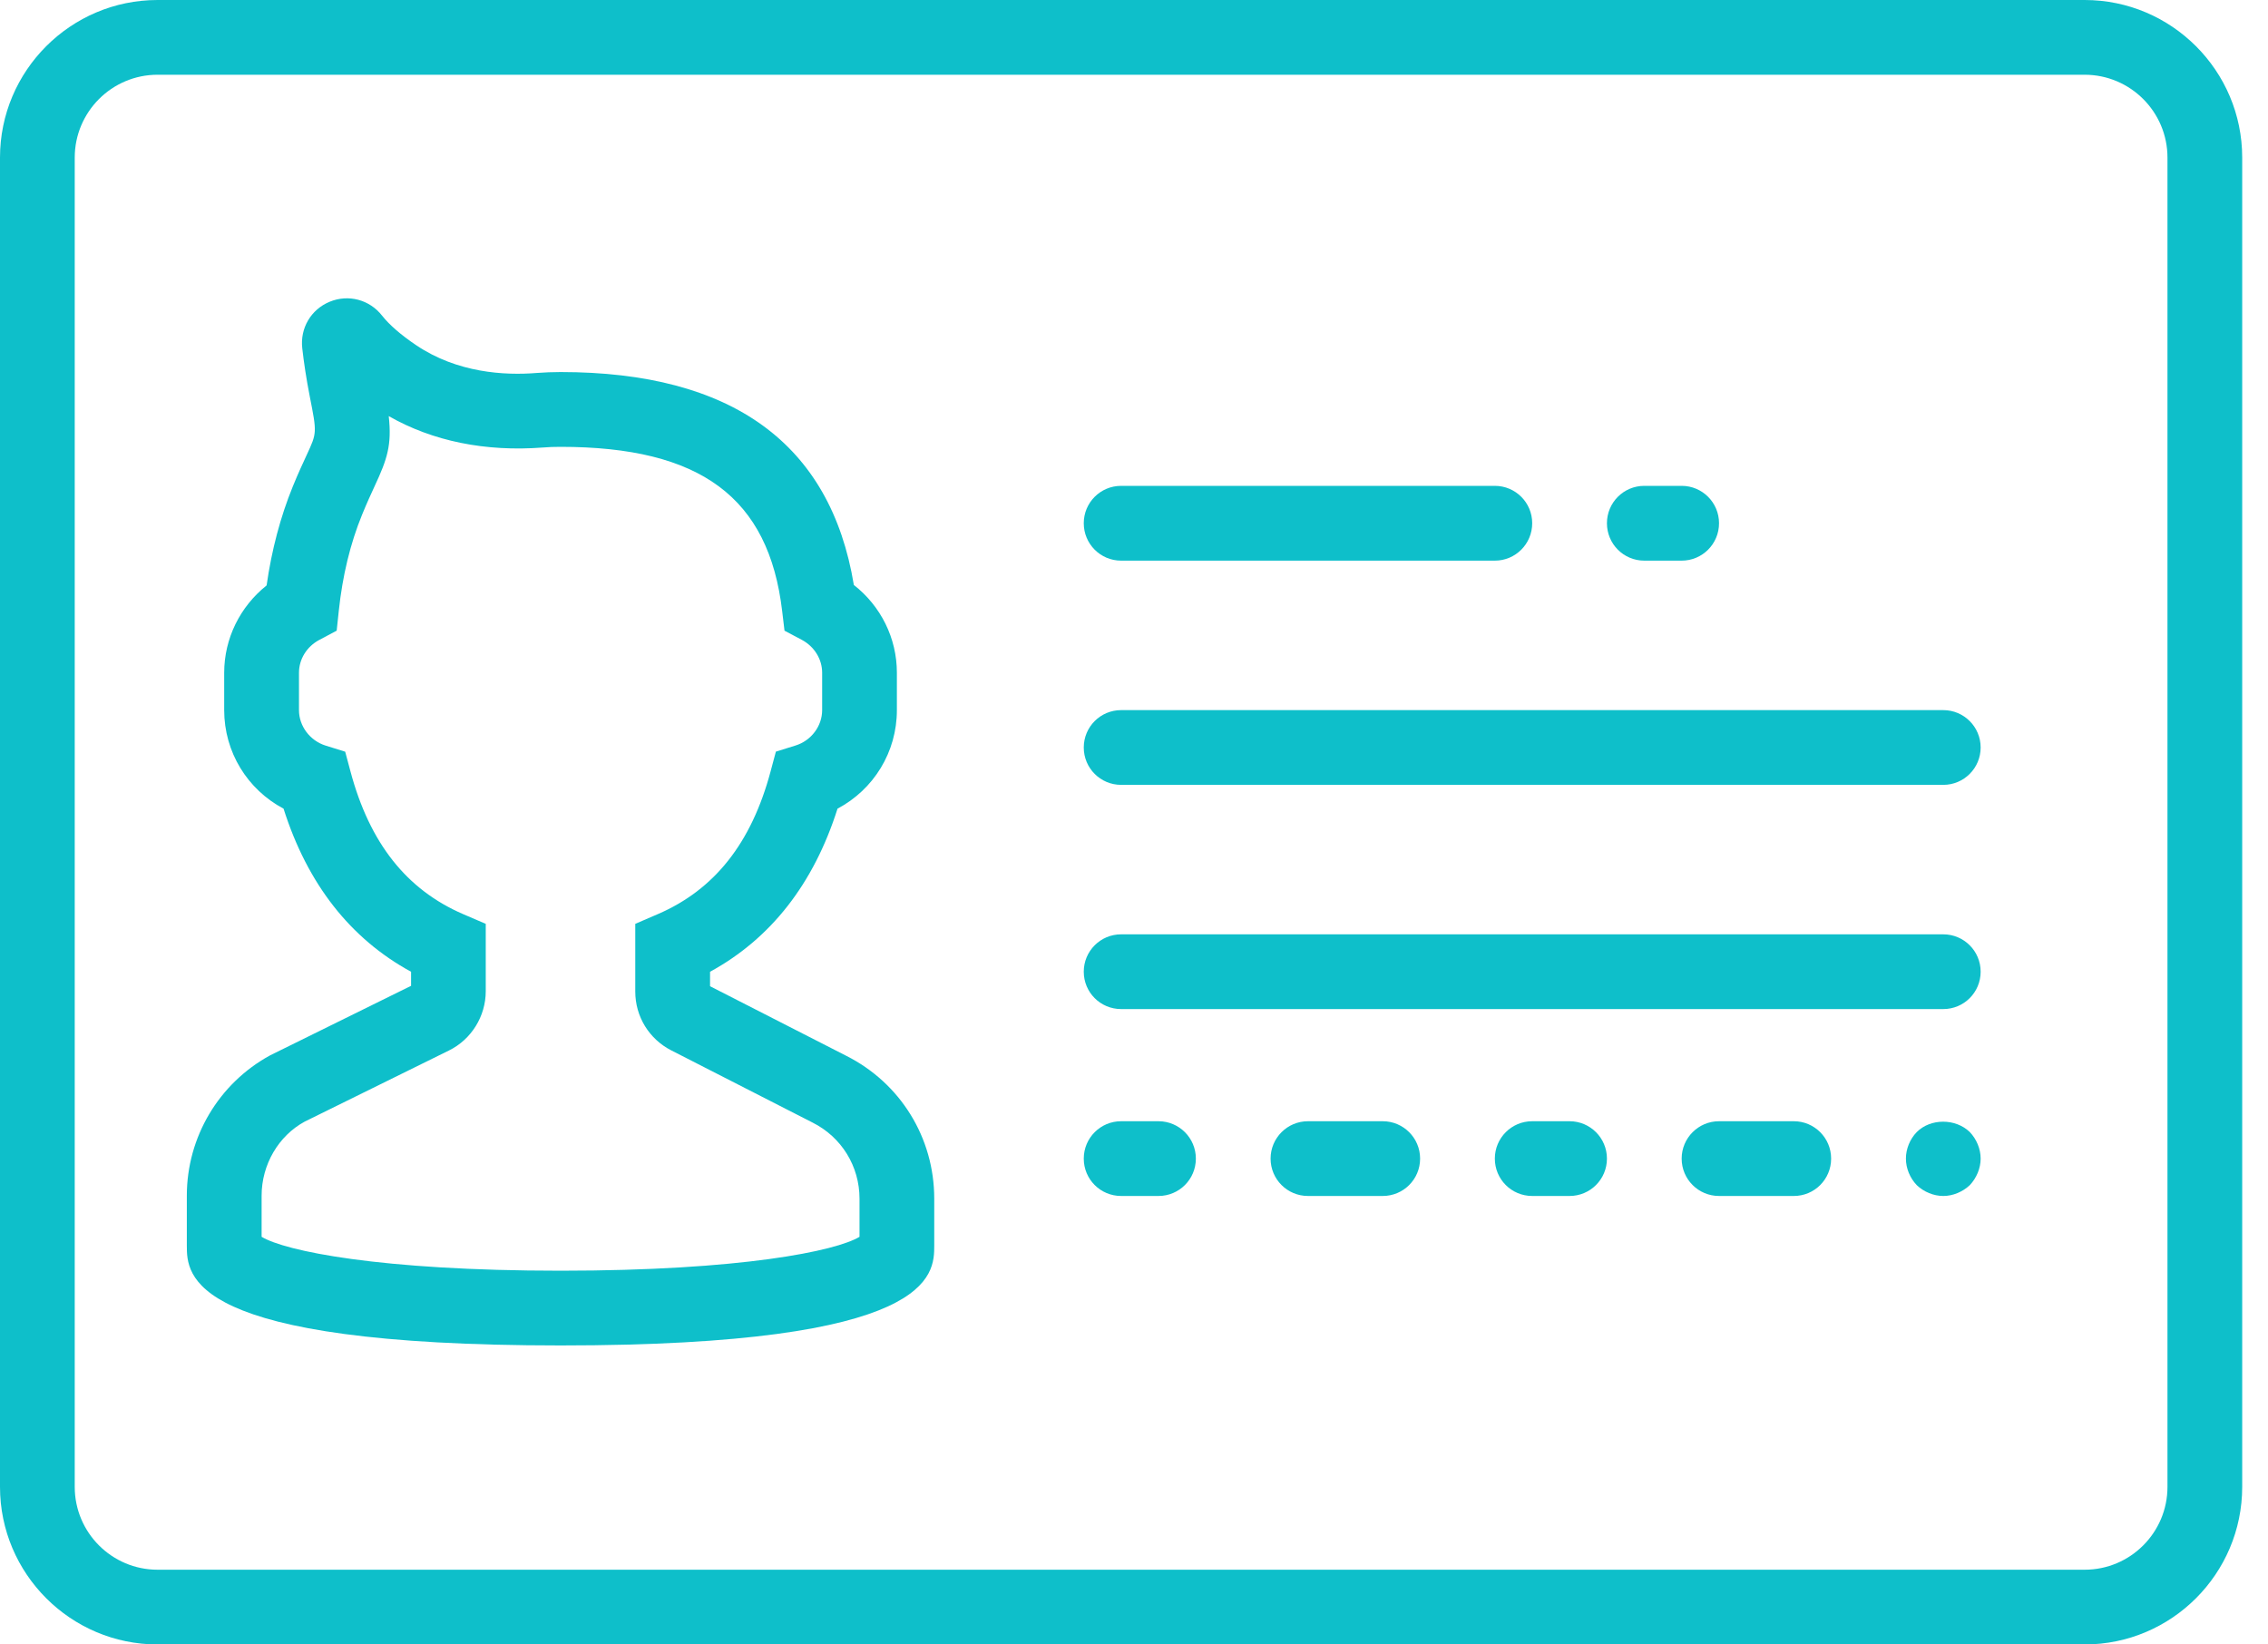 <svg width="40" height="29" viewBox="0 0 40 29" fill="none" xmlns="http://www.w3.org/2000/svg">
<path d="M36.766 0H2.779C1.247 0 0 1.247 0 2.779V26.221C0 27.753 1.247 29 2.779 29H36.766C38.298 29 39.545 27.753 39.545 26.221V2.779C39.545 1.247 38.298 0 36.766 0ZM38.227 26.221C38.227 27.027 37.572 27.682 36.766 27.682H2.779C1.973 27.682 1.318 27.027 1.318 26.221V2.779C1.318 1.973 1.973 1.318 2.779 1.318H36.766C37.572 1.318 38.227 1.973 38.227 2.779V26.221Z" fill="#0EBFCA"/>
<path d="M14.921 18.617L12.523 17.392V17.137C13.596 16.551 14.35 15.586 14.771 14.261C15.41 13.922 15.818 13.262 15.818 12.523V11.864C15.818 11.253 15.534 10.687 15.059 10.316C14.648 7.824 12.91 6.561 9.886 6.561C9.743 6.561 9.604 6.567 9.467 6.577C8.898 6.624 8.064 6.575 7.342 6.089C7.073 5.908 6.869 5.731 6.739 5.567C6.518 5.284 6.145 5.185 5.815 5.321C5.484 5.457 5.29 5.788 5.331 6.143C5.359 6.389 5.401 6.676 5.463 6.99C5.59 7.633 5.59 7.633 5.412 8.017C5.345 8.163 5.261 8.34 5.164 8.579C4.946 9.114 4.791 9.699 4.702 10.324C4.234 10.697 3.954 11.259 3.954 11.864V12.523C3.954 13.262 4.362 13.922 5.001 14.261C5.422 15.587 6.177 16.552 7.25 17.137V17.385L4.766 18.61C3.859 19.104 3.295 20.053 3.295 21.086V21.96C3.295 22.489 3.295 23.727 9.886 23.727C16.477 23.727 16.477 22.489 16.477 21.96V21.139C16.477 20.064 15.881 19.099 14.921 18.617ZM15.159 21.811C14.748 22.061 13.075 22.409 9.886 22.409C6.698 22.409 5.025 22.061 4.614 21.811V21.086C4.614 20.536 4.913 20.03 5.373 19.78L7.915 18.527C8.312 18.333 8.567 17.923 8.567 17.48V16.292L8.169 16.121C7.17 15.69 6.52 14.868 6.182 13.607L6.088 13.256L5.741 13.148C5.466 13.061 5.273 12.805 5.273 12.523V11.864C5.273 11.625 5.409 11.404 5.629 11.286L5.938 11.122L5.975 10.773C6.04 10.155 6.178 9.585 6.385 9.079C6.472 8.865 6.547 8.705 6.607 8.574C6.831 8.094 6.912 7.846 6.856 7.338C7.631 7.781 8.562 7.969 9.573 7.892C9.675 7.883 9.78 7.88 9.887 7.88C12.355 7.88 13.559 8.773 13.795 10.778L13.836 11.122L14.142 11.284C14.362 11.402 14.5 11.624 14.5 11.864V12.523C14.5 12.805 14.307 13.061 14.031 13.147L13.684 13.255L13.59 13.606C13.252 14.867 12.602 15.689 11.603 16.12L11.204 16.292V17.486C11.204 17.927 11.448 18.324 11.84 18.524L14.328 19.795C14.841 20.051 15.159 20.566 15.159 21.139V21.811Z" fill="#0EBFCA"/>
<path d="M19.773 9.887H26.364C26.728 9.887 27.023 9.592 27.023 9.227C27.023 8.863 26.728 8.568 26.364 8.568H19.773C19.408 8.568 19.114 8.863 19.114 9.227C19.114 9.592 19.408 9.887 19.773 9.887Z" fill="#0EBFCA"/>
<path d="M29 9.887H29.659C30.023 9.887 30.318 9.592 30.318 9.227C30.318 8.863 30.023 8.568 29.659 8.568H29C28.635 8.568 28.341 8.863 28.341 9.227C28.341 9.592 28.635 9.887 29 9.887Z" fill="#0EBFCA"/>
<path d="M20.432 19.773H19.773C19.408 19.773 19.114 20.068 19.114 20.432C19.114 20.797 19.408 21.091 19.773 21.091H20.432C20.796 21.091 21.091 20.797 21.091 20.432C21.091 20.068 20.796 19.773 20.432 19.773Z" fill="#0EBFCA"/>
<path d="M24.387 19.773H23.068C22.704 19.773 22.409 20.068 22.409 20.432C22.409 20.797 22.704 21.091 23.068 21.091H24.387C24.751 21.091 25.046 20.797 25.046 20.432C25.046 20.068 24.751 19.773 24.387 19.773Z" fill="#0EBFCA"/>
<path d="M27.682 19.773H27.023C26.658 19.773 26.364 20.068 26.364 20.432C26.364 20.797 26.658 21.091 27.023 21.091H27.682C28.046 21.091 28.341 20.797 28.341 20.432C28.341 20.068 28.046 19.773 27.682 19.773Z" fill="#0EBFCA"/>
<path d="M31.637 19.773H30.318C29.954 19.773 29.659 20.068 29.659 20.432C29.659 20.797 29.954 21.091 30.318 21.091H31.637C32.001 21.091 32.295 20.797 32.295 20.432C32.295 20.068 32.001 19.773 31.637 19.773Z" fill="#0EBFCA"/>
<path d="M33.805 19.964C33.685 20.088 33.614 20.26 33.614 20.432C33.614 20.603 33.685 20.774 33.805 20.9C33.929 21.018 34.101 21.091 34.273 21.091C34.444 21.091 34.615 21.018 34.741 20.9C34.859 20.774 34.932 20.603 34.932 20.432C34.932 20.26 34.859 20.088 34.741 19.964C34.49 19.72 34.049 19.72 33.805 19.964Z" fill="#0EBFCA"/>
<path d="M34.273 12.523H19.773C19.408 12.523 19.114 12.818 19.114 13.182C19.114 13.546 19.408 13.841 19.773 13.841H34.273C34.637 13.841 34.932 13.546 34.932 13.182C34.932 12.818 34.637 12.523 34.273 12.523Z" fill="#0EBFCA"/>
<path d="M34.273 16.477H19.773C19.408 16.477 19.114 16.772 19.114 17.136C19.114 17.501 19.408 17.795 19.773 17.795H34.273C34.637 17.795 34.932 17.501 34.932 17.136C34.932 16.772 34.637 16.477 34.273 16.477Z" fill="#0EBFCA"/>
</svg>
